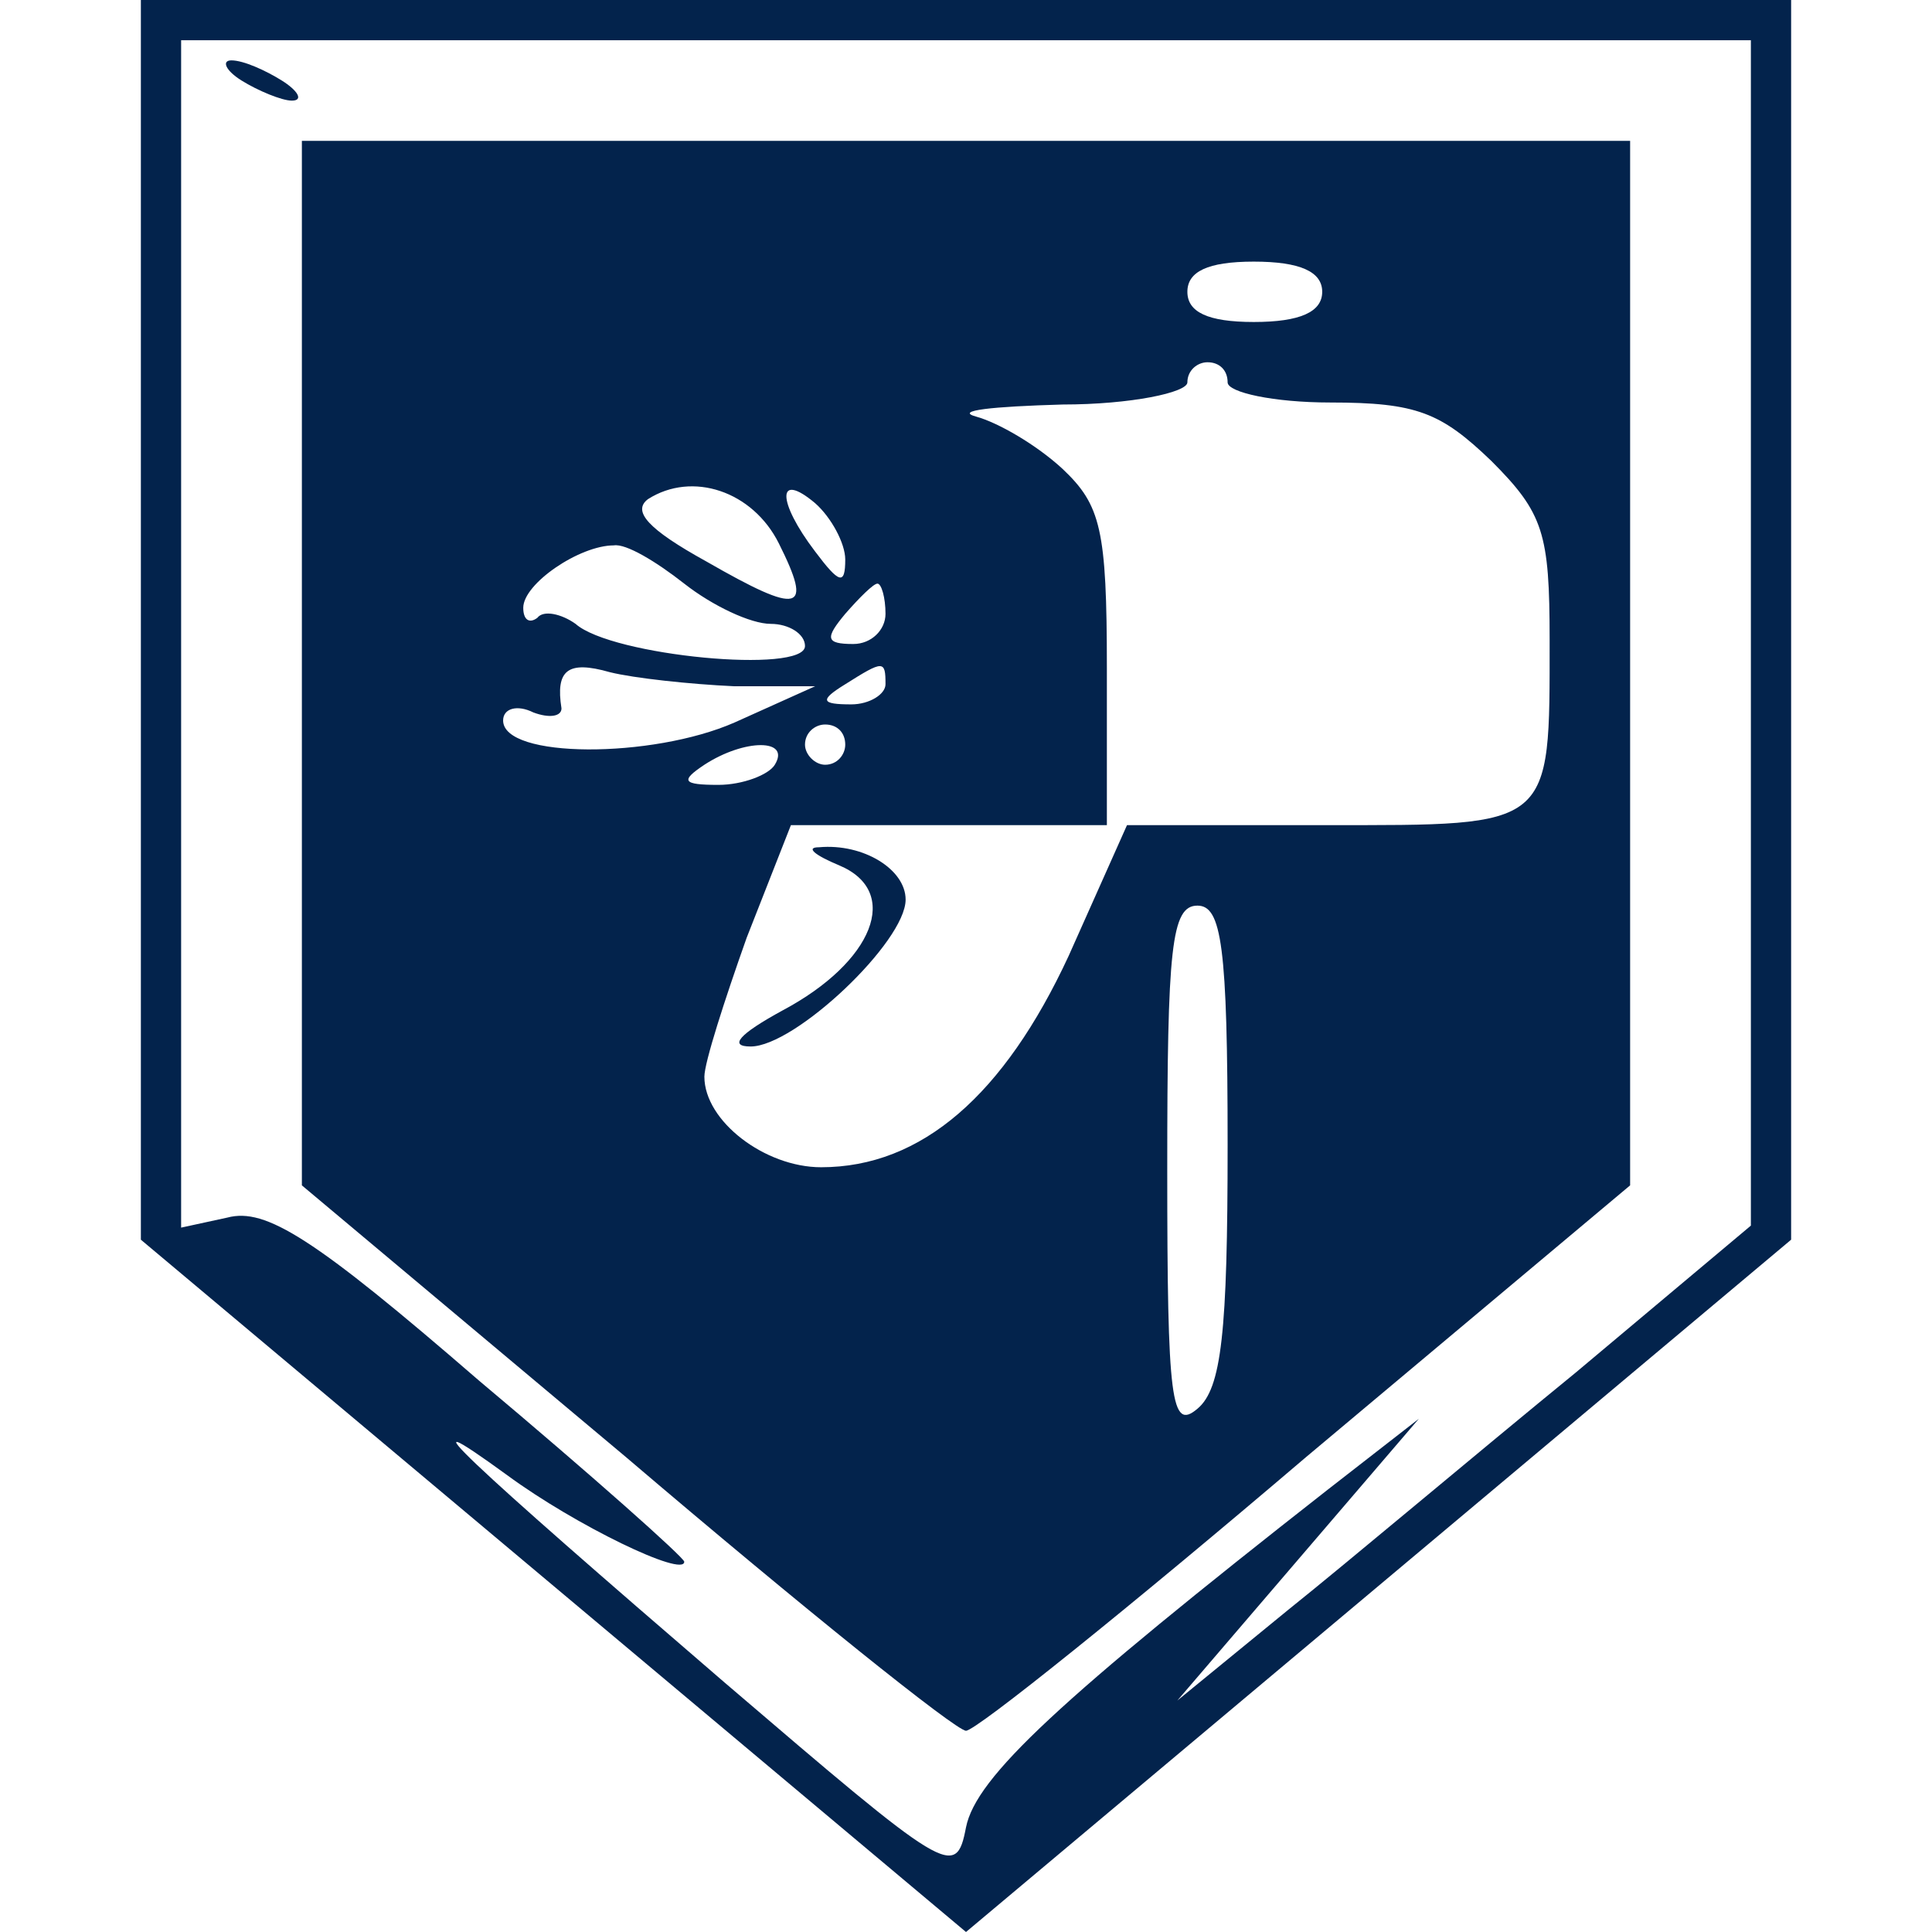 <svg width="128" height="128" viewBox="0 0 128 128" fill="none" xmlns="http://www.w3.org/2000/svg">
<path d="M9.333 41.067V82.133L36.667 105.067L64 128L91.333 105.067L118.667 82.133V41.067V-6.67572e-06H64H9.333V41.067ZM116 41.867V81.2L104.4 90.933C97.867 96.267 89.333 103.467 85.333 106.667L78 112.667L86 103.333L94 94L88 98.667C70.133 112.667 64.667 117.733 64 121.067C63.333 124.533 62.8 124.133 48 111.467C30.8 96.667 26.267 92.4 33.6 97.733C38.133 101.067 45.333 104.533 45.333 103.467C45.333 103.2 39.2 97.733 31.733 91.467C20.8 82 17.6 80 15.067 80.667L12 81.333V42V2.667H64H116V41.867Z" fill="#03234C"/>
<path d="M16 5.333C17.067 6 18.667 6.667 19.333 6.667C20.133 6.667 19.733 6 18.667 5.333C17.6 4.667 16.133 4 15.333 4C14.667 4 14.933 4.667 16 5.333Z" fill="#03234C"/>
<path d="M20 43.867V78.533L41.467 96.533C53.2 106.533 63.333 114.667 64 114.667C64.667 114.667 74.8 106.533 86.533 96.533L108 78.533V43.867V9.333H64H20V43.867ZM87.6 19.333C87.6 20.667 86.133 21.333 83.067 21.333C80 21.333 78.667 20.667 78.667 19.333C78.667 18 80 17.333 83.067 17.333C86.133 17.333 87.6 18 87.6 19.333ZM81.333 25.333C81.333 26 84.4 26.667 88.133 26.667C93.867 26.667 95.467 27.333 98.8 30.533C102.267 34 102.667 35.333 102.667 42.4C102.667 54.933 102.933 54.667 87.867 54.667H74.667L70.8 63.333C66.533 72.533 61.067 77.333 54.4 77.333C50.667 77.333 46.667 74.267 46.667 71.333C46.667 70.4 48 66.267 49.467 62.133L52.4 54.667H62.8H73.333V44.267C73.333 35.067 72.933 33.467 70.4 31.067C68.667 29.467 66.133 28 64.667 27.6C63.2 27.2 65.733 26.933 70.4 26.8C74.933 26.8 78.667 26 78.667 25.333C78.667 24.533 79.333 24 80 24C80.8 24 81.333 24.533 81.333 25.333ZM51.6 36C53.867 40.533 53.067 40.8 46.8 37.2C42.933 35.067 41.867 33.867 42.933 33.067C45.867 31.2 49.867 32.533 51.6 36ZM56 37.067C56 38.8 55.6 38.667 54 36.533C51.467 33.2 51.467 31.2 54 33.333C55.067 34.267 56 36 56 37.067ZM45.333 38.667C47.2 40.133 49.733 41.333 51.067 41.333C52.267 41.333 53.333 42 53.333 42.8C53.333 44.667 40.533 43.467 38.133 41.333C37.2 40.667 36 40.4 35.6 40.933C35.067 41.333 34.667 41.067 34.667 40.267C34.667 38.667 38.4 36.133 40.667 36.133C41.467 36 43.467 37.2 45.333 38.667ZM58.667 40.667C58.667 41.733 57.733 42.667 56.533 42.667C54.667 42.667 54.667 42.267 56 40.667C56.933 39.6 57.867 38.667 58.133 38.667C58.4 38.667 58.667 39.6 58.667 40.667ZM48.667 45.467H54L48.667 47.867C43.2 50.267 33.333 50.267 33.333 47.733C33.333 46.933 34.267 46.667 35.333 47.2C36.4 47.6 37.2 47.467 37.2 46.933C36.8 44.4 37.6 43.733 40.4 44.533C42 44.933 45.733 45.333 48.667 45.467ZM58.667 45.333C58.667 46 57.6 46.667 56.4 46.667C54.4 46.667 54.267 46.4 56 45.333C58.533 43.733 58.667 43.733 58.667 45.333ZM56 49.333C56 50 55.467 50.667 54.667 50.667C54 50.667 53.333 50 53.333 49.333C53.333 48.533 54 48 54.667 48C55.467 48 56 48.533 56 49.333ZM51.333 50.667C50.933 51.333 49.2 52 47.6 52C45.2 52 45.067 51.733 46.667 50.667C49.333 48.933 52.4 48.933 51.333 50.667ZM81.333 75.867C81.333 88.267 80.933 92 79.333 93.333C77.6 94.8 77.333 92.933 77.333 77.467C77.333 62.8 77.6 60 79.333 60C80.933 60 81.333 62.667 81.333 75.867Z" fill="#03234C"/>
<path d="M55.6 57.333C59.733 59.067 57.867 63.733 51.867 66.933C48.933 68.533 48.267 69.333 49.733 69.333C52.667 69.333 60 62.4 60 59.6C60 57.6 57.2 55.867 54.267 56.133C53.333 56.133 54 56.667 55.6 57.333Z" fill="#03234C"/>
</svg>
